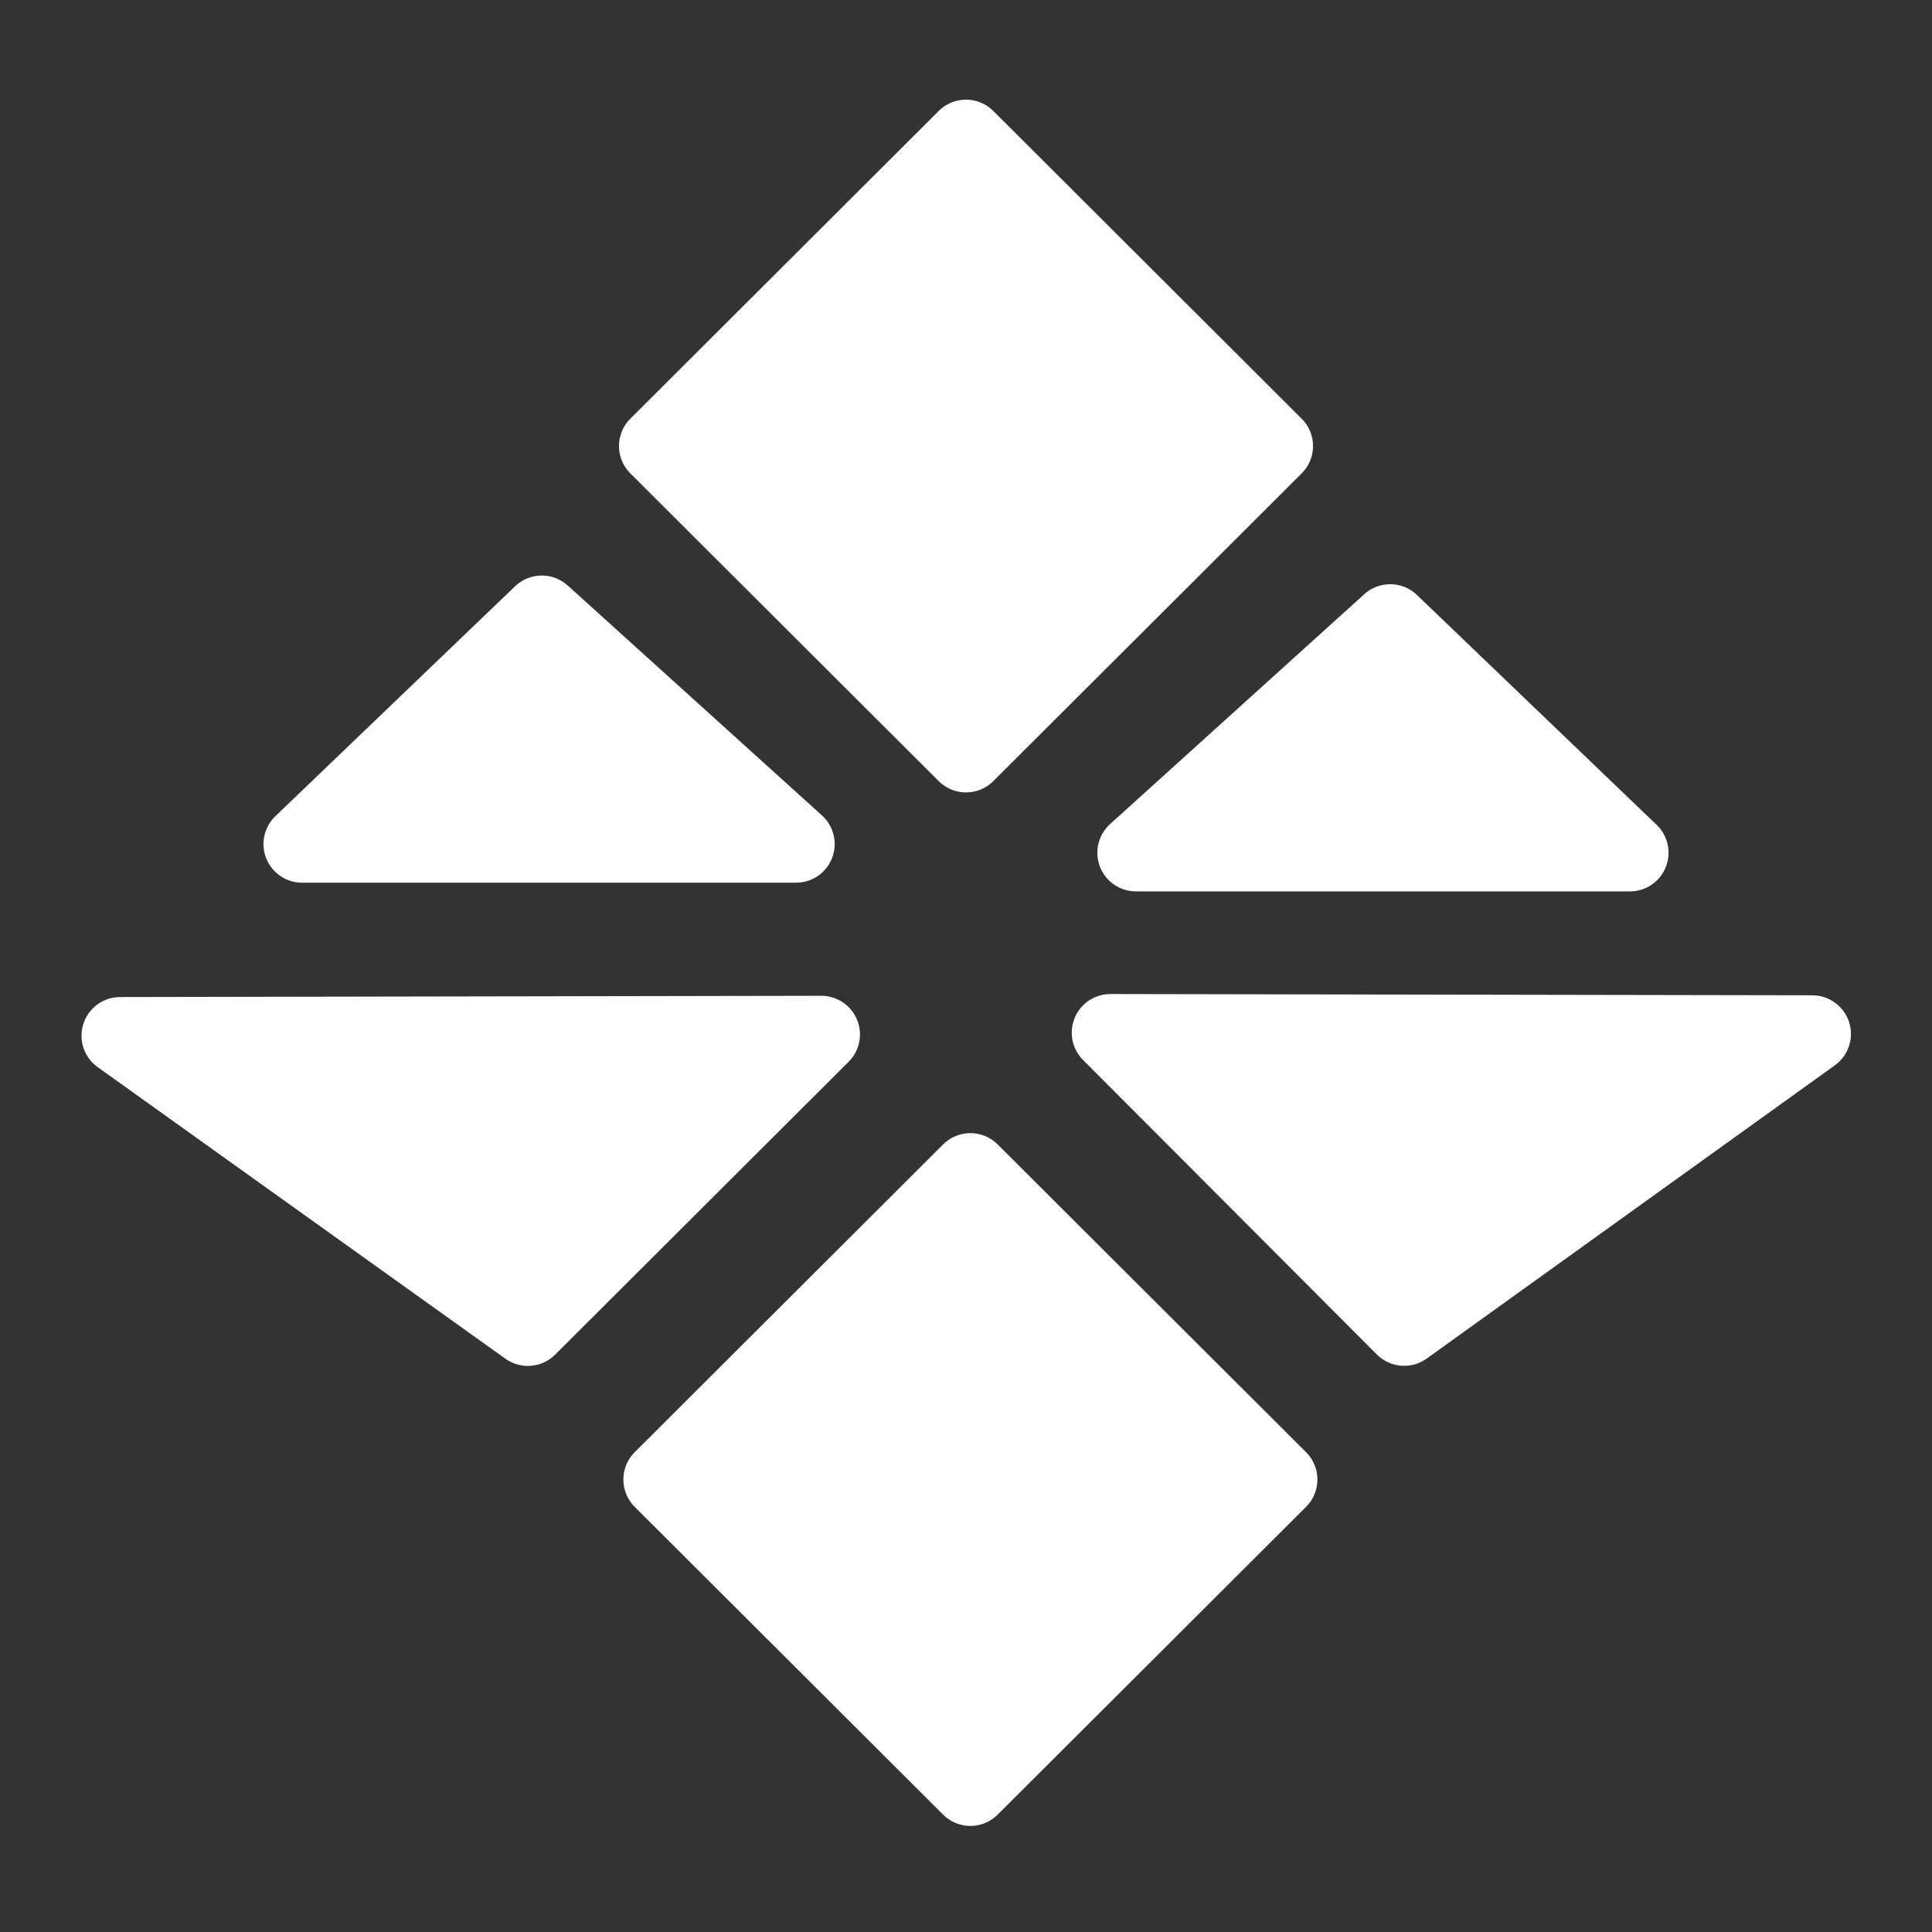 <?xml version="1.0" encoding="utf-8"?>
<svg width="300px" height="300px" viewBox="0 0 300 300" version="1.1" xmlns:xlink="http://www.w3.org/1999/xlink" xmlns="http://www.w3.org/2000/svg">
  <rect x="0" y="0" width="300" height="300" fill="#333333" stroke="none"/>
  <defs>
    <path d="M300 0L300 0L300 300L0 300L0 0L300 0Z" id="path_1" />
    <clipPath id="clip_1">
      <use xlink:href="#path_1" clip-rule="evenodd" fill-rule="evenodd" />
    </clipPath>
  </defs>
  <g id="glyphicon">
    <path d="M300 0L300 0L300 300L0 300L0 0L300 0Z" id="glyphicon" fill="none" stroke="none" />
    <g id="Group" transform="translate(0 13)" clip-path="url(#clip_1)">
      <path d="M213.79 197.322L168.171 151.591Q168.015 151.434 167.871 151.267Q167.727 151.099 167.595 150.922Q167.464 150.744 167.346 150.557Q167.228 150.37 167.124 150.175Q167.02 149.98 166.931 149.778Q166.841 149.575 166.767 149.367Q166.693 149.159 166.634 148.946Q166.575 148.733 166.533 148.516Q166.49 148.299 166.463 148.08Q166.436 147.86 166.426 147.639Q166.415 147.419 166.421 147.198Q166.427 146.977 166.449 146.757Q166.471 146.537 166.509 146.319Q166.547 146.101 166.601 145.887Q166.655 145.673 166.725 145.463Q166.794 145.253 166.879 145.049Q166.964 144.845 167.064 144.648Q167.163 144.45 167.277 144.261Q167.391 144.071 167.519 143.891Q167.646 143.71 167.787 143.54Q167.927 143.369 168.08 143.209Q168.233 143.049 168.397 142.901Q168.561 142.753 168.735 142.617Q168.91 142.482 169.094 142.359Q169.278 142.237 169.47 142.128Q169.663 142.019 169.863 141.925Q170.063 141.831 170.269 141.752Q170.476 141.673 170.687 141.609Q170.899 141.545 171.115 141.497Q171.33 141.449 171.549 141.417Q171.768 141.385 171.988 141.369Q172.209 141.353 172.43 141.353L281.424 141.55Q281.66 141.551 281.895 141.57Q282.131 141.589 282.364 141.626Q282.597 141.664 282.826 141.719Q283.056 141.775 283.28 141.848Q283.504 141.922 283.722 142.013Q283.94 142.103 284.15 142.211Q284.36 142.319 284.561 142.443Q284.762 142.567 284.953 142.706Q285.143 142.845 285.322 142.999Q285.502 143.153 285.668 143.32Q285.834 143.488 285.987 143.667Q286.14 143.847 286.278 144.039Q286.416 144.23 286.539 144.432Q286.662 144.634 286.768 144.844Q286.875 145.055 286.964 145.273Q287.054 145.492 287.126 145.717Q287.198 145.941 287.252 146.171Q287.307 146.401 287.343 146.634Q287.379 146.867 287.396 147.103Q287.414 147.338 287.413 147.574Q287.412 147.81 287.393 148.046Q287.373 148.281 287.335 148.514Q287.297 148.747 287.241 148.976Q287.185 149.206 287.111 149.43Q287.037 149.654 286.946 149.872Q286.855 150.089 286.746 150.299Q286.638 150.509 286.514 150.71Q286.39 150.91 286.25 151.101Q286.11 151.291 285.956 151.47Q285.802 151.649 285.634 151.815Q285.466 151.981 285.286 152.133Q285.106 152.285 284.914 152.423L221.539 197.957Q221.324 198.112 221.097 198.246Q220.869 198.381 220.631 198.496Q220.392 198.61 220.145 198.703Q219.897 198.796 219.642 198.866Q219.387 198.937 219.127 198.985Q218.867 199.033 218.604 199.058Q218.341 199.083 218.076 199.084Q217.812 199.086 217.548 199.065Q217.284 199.043 217.024 198.998Q216.763 198.953 216.507 198.886Q216.252 198.818 216.003 198.729Q215.754 198.639 215.514 198.528Q215.274 198.417 215.045 198.285Q214.816 198.153 214.599 198.001Q214.382 197.849 214.18 197.679Q213.977 197.509 213.79 197.322L213.79 197.322Z" id="Triangle" fill="#FFFFFF" fill-rule="evenodd" stroke="none" />
      <path d="M220.022 79.387L257.245 115.086Q257.405 115.24 257.554 115.406Q257.703 115.572 257.84 115.748Q257.976 115.924 258.099 116.111Q258.222 116.297 258.33 116.491Q258.439 116.686 258.533 116.888Q258.627 117.09 258.706 117.299Q258.784 117.508 258.847 117.721Q258.91 117.935 258.957 118.153Q259.004 118.371 259.035 118.592Q259.065 118.813 259.079 119.035Q259.094 119.258 259.091 119.481Q259.089 119.704 259.07 119.926Q259.051 120.148 259.015 120.368Q258.98 120.588 258.928 120.805Q258.877 121.022 258.809 121.235Q258.742 121.447 258.658 121.654Q258.575 121.861 258.477 122.061Q258.379 122.261 258.266 122.453Q258.153 122.646 258.026 122.829Q257.899 123.012 257.759 123.186Q257.619 123.359 257.467 123.522Q257.314 123.684 257.15 123.835Q256.986 123.986 256.811 124.124Q256.636 124.262 256.451 124.387Q256.266 124.512 256.073 124.623Q255.879 124.734 255.678 124.83Q255.477 124.926 255.269 125.007Q255.061 125.088 254.848 125.153Q254.635 125.218 254.418 125.268Q254.2 125.317 253.98 125.35Q253.759 125.383 253.537 125.399Q253.314 125.416 253.092 125.416L176.391 125.416Q176.166 125.416 175.941 125.399Q175.716 125.382 175.492 125.348Q175.269 125.314 175.049 125.264Q174.829 125.213 174.614 125.147Q174.398 125.08 174.188 124.997Q173.978 124.914 173.775 124.815Q173.572 124.717 173.377 124.604Q173.182 124.49 172.996 124.362Q172.81 124.235 172.634 124.093Q172.458 123.952 172.293 123.798Q172.128 123.644 171.975 123.478Q171.822 123.311 171.682 123.134Q171.543 122.957 171.416 122.77Q171.29 122.583 171.178 122.387Q171.067 122.191 170.97 121.987Q170.873 121.783 170.792 121.572Q170.711 121.361 170.646 121.145Q170.581 120.929 170.532 120.709Q170.484 120.488 170.452 120.265Q170.42 120.042 170.405 119.816Q170.39 119.591 170.392 119.365Q170.393 119.14 170.412 118.915Q170.431 118.69 170.467 118.467Q170.503 118.244 170.555 118.025Q170.607 117.805 170.676 117.59Q170.745 117.375 170.829 117.166Q170.914 116.957 171.014 116.754Q171.114 116.552 171.229 116.358Q171.344 116.164 171.474 115.979Q171.603 115.794 171.746 115.619Q171.889 115.444 172.044 115.281Q172.2 115.117 172.367 114.966L211.845 79.267Q211.949 79.173 212.057 79.083Q212.166 78.994 212.279 78.91Q212.391 78.826 212.508 78.747Q212.624 78.668 212.744 78.595Q212.864 78.522 212.988 78.454Q213.111 78.387 213.238 78.325Q213.364 78.263 213.493 78.208Q213.622 78.152 213.754 78.103Q213.885 78.053 214.019 78.01Q214.153 77.966 214.289 77.929Q214.424 77.892 214.561 77.862Q214.699 77.831 214.837 77.807Q214.976 77.782 215.115 77.765Q215.255 77.747 215.395 77.736Q215.535 77.725 215.676 77.721Q215.816 77.716 215.957 77.718Q216.097 77.72 216.238 77.729Q216.378 77.737 216.518 77.753Q216.658 77.768 216.797 77.79Q216.936 77.811 217.073 77.84Q217.211 77.868 217.347 77.902Q217.484 77.937 217.618 77.978Q217.753 78.019 217.885 78.066Q218.018 78.114 218.148 78.167Q218.278 78.22 218.405 78.28Q218.533 78.339 218.657 78.405Q218.782 78.47 218.903 78.541Q219.024 78.612 219.142 78.689Q219.26 78.766 219.374 78.848Q219.488 78.93 219.598 79.017Q219.709 79.105 219.814 79.197Q219.92 79.29 220.022 79.387Z" id="Triangle" fill="#FFFFFF" fill-rule="evenodd" stroke="none" />
      <path d="M79.98 78.038L42.758 113.737Q42.597 113.891 42.448 114.057Q42.299 114.223 42.163 114.399Q42.026 114.576 41.903 114.762Q41.781 114.948 41.672 115.142Q41.563 115.337 41.469 115.539Q41.375 115.742 41.297 115.95Q41.218 116.159 41.155 116.373Q41.092 116.587 41.045 116.805Q40.998 117.022 40.968 117.243Q40.937 117.464 40.923 117.687Q40.909 117.909 40.911 118.132Q40.914 118.355 40.933 118.577Q40.952 118.799 40.987 119.019Q41.022 119.24 41.074 119.456Q41.126 119.673 41.193 119.886Q41.261 120.098 41.344 120.305Q41.427 120.512 41.525 120.712Q41.624 120.912 41.737 121.105Q41.849 121.297 41.976 121.48Q42.103 121.664 42.243 121.837Q42.383 122.01 42.536 122.173Q42.688 122.336 42.853 122.486Q43.017 122.637 43.192 122.775Q43.367 122.914 43.551 123.038Q43.736 123.163 43.93 123.274Q44.123 123.385 44.324 123.481Q44.526 123.577 44.733 123.658Q44.941 123.739 45.154 123.804Q45.367 123.869 45.585 123.919Q45.802 123.968 46.023 124.001Q46.243 124.034 46.466 124.051Q46.688 124.067 46.911 124.067L123.609 124.067Q123.835 124.067 124.06 124.05Q124.285 124.033 124.508 123.999Q124.731 123.966 124.951 123.915Q125.171 123.865 125.387 123.798Q125.602 123.731 125.812 123.648Q126.022 123.565 126.225 123.467Q126.428 123.368 126.623 123.255Q126.819 123.141 127.005 123.014Q127.191 122.886 127.367 122.745Q127.543 122.603 127.708 122.449Q127.872 122.295 128.025 122.129Q128.178 121.963 128.318 121.785Q128.458 121.608 128.584 121.421Q128.71 121.234 128.822 121.038Q128.934 120.842 129.03 120.638Q129.127 120.434 129.208 120.223Q129.289 120.013 129.354 119.797Q129.419 119.58 129.468 119.36Q129.517 119.14 129.549 118.916Q129.58 118.693 129.596 118.468Q129.611 118.242 129.609 118.017Q129.607 117.791 129.588 117.566Q129.569 117.341 129.533 117.118Q129.498 116.895 129.445 116.676Q129.393 116.456 129.324 116.241Q129.256 116.026 129.171 115.817Q129.086 115.608 128.986 115.405Q128.886 115.203 128.771 115.009Q128.656 114.815 128.527 114.63Q128.397 114.445 128.255 114.27Q128.112 114.095 127.956 113.932Q127.801 113.768 127.633 113.617L88.157 77.918Q88.053 77.824 87.944 77.735Q87.835 77.645 87.723 77.561Q87.61 77.477 87.494 77.398Q87.377 77.32 87.257 77.246Q87.137 77.173 87.014 77.106Q86.89 77.038 86.764 76.976Q86.638 76.915 86.508 76.859Q86.379 76.803 86.248 76.754Q86.116 76.704 85.982 76.661Q85.849 76.618 85.713 76.58Q85.577 76.543 85.44 76.513Q85.303 76.482 85.164 76.458Q85.026 76.434 84.886 76.416Q84.747 76.398 84.606 76.387Q84.466 76.376 84.326 76.372Q84.185 76.367 84.045 76.369Q83.904 76.371 83.764 76.38Q83.623 76.389 83.484 76.404Q83.344 76.419 83.205 76.441Q83.066 76.463 82.928 76.491Q82.79 76.519 82.654 76.554Q82.518 76.588 82.383 76.629Q82.249 76.67 82.116 76.718Q81.984 76.765 81.854 76.818Q81.724 76.872 81.596 76.931Q81.469 76.99 81.344 77.056Q81.22 77.121 81.098 77.192Q80.977 77.263 80.859 77.34Q80.741 77.417 80.627 77.499Q80.513 77.581 80.403 77.669Q80.293 77.756 80.187 77.849Q80.081 77.941 79.98 78.038Z" id="Triangle" fill="#FFFFFF" fill-rule="evenodd" stroke="none" />
      <path d="M154.919 164.708L202.802 212.493Q202.906 212.597 203.006 212.706Q203.105 212.815 203.198 212.929Q203.292 213.043 203.38 213.162Q203.468 213.28 203.55 213.403Q203.632 213.525 203.708 213.652Q203.784 213.778 203.853 213.908Q203.923 214.038 203.986 214.171Q204.049 214.305 204.106 214.441Q204.162 214.577 204.212 214.716Q204.262 214.855 204.305 214.996Q204.348 215.137 204.383 215.28Q204.419 215.423 204.448 215.568Q204.477 215.712 204.499 215.858Q204.52 216.004 204.535 216.151Q204.549 216.298 204.557 216.445Q204.564 216.592 204.564 216.74Q204.564 216.887 204.557 217.035Q204.549 217.182 204.535 217.329Q204.52 217.475 204.499 217.621Q204.477 217.767 204.448 217.912Q204.419 218.057 204.383 218.2Q204.348 218.343 204.305 218.484Q204.262 218.625 204.212 218.764Q204.162 218.903 204.106 219.039Q204.049 219.175 203.986 219.308Q203.923 219.442 203.853 219.572Q203.784 219.702 203.708 219.828Q203.632 219.955 203.55 220.077Q203.468 220.2 203.38 220.318Q203.292 220.436 203.198 220.55Q203.105 220.664 203.006 220.774Q202.906 220.883 202.802 220.987L154.919 268.771Q154.814 268.875 154.705 268.974Q154.596 269.073 154.482 269.166Q154.369 269.259 154.25 269.347Q154.132 269.434 154.01 269.516Q153.888 269.597 153.761 269.673Q153.635 269.748 153.505 269.818Q153.376 269.887 153.243 269.95Q153.11 270.013 152.974 270.069Q152.838 270.125 152.699 270.175Q152.561 270.224 152.42 270.267Q152.279 270.309 152.136 270.345Q151.994 270.381 151.849 270.409Q151.705 270.438 151.56 270.46Q151.414 270.481 151.268 270.496Q151.121 270.51 150.974 270.517Q150.827 270.524 150.68 270.524Q150.533 270.524 150.386 270.517Q150.239 270.51 150.093 270.496Q149.947 270.481 149.801 270.46Q149.656 270.438 149.511 270.409Q149.367 270.381 149.224 270.345Q149.082 270.309 148.941 270.267Q148.8 270.224 148.662 270.175Q148.523 270.125 148.387 270.069Q148.251 270.013 148.118 269.95Q147.985 269.887 147.855 269.818Q147.726 269.748 147.599 269.673Q147.473 269.597 147.351 269.516Q147.228 269.434 147.11 269.347Q146.992 269.259 146.878 269.166Q146.764 269.073 146.655 268.974Q146.546 268.875 146.442 268.771L98.559 220.987Q98.454 220.883 98.355 220.774Q98.256 220.664 98.162 220.55Q98.069 220.436 97.981 220.318Q97.893 220.2 97.811 220.077Q97.729 219.955 97.653 219.828Q97.577 219.702 97.507 219.572Q97.438 219.442 97.374 219.308Q97.311 219.175 97.255 219.039Q97.198 218.903 97.149 218.764Q97.099 218.625 97.056 218.484Q97.013 218.343 96.977 218.2Q96.941 218.057 96.912 217.912Q96.884 217.767 96.862 217.621Q96.84 217.476 96.826 217.329Q96.811 217.182 96.804 217.035Q96.797 216.887 96.797 216.74Q96.797 216.592 96.804 216.445Q96.811 216.298 96.826 216.151Q96.84 216.004 96.862 215.858Q96.884 215.712 96.912 215.568Q96.941 215.423 96.977 215.28Q97.013 215.137 97.056 214.996Q97.099 214.855 97.149 214.716Q97.198 214.577 97.255 214.441Q97.311 214.305 97.374 214.171Q97.438 214.038 97.507 213.908Q97.577 213.778 97.653 213.652Q97.729 213.525 97.811 213.403Q97.893 213.28 97.981 213.162Q98.069 213.043 98.162 212.929Q98.256 212.815 98.355 212.706Q98.454 212.597 98.559 212.493L146.442 164.708Q146.546 164.604 146.655 164.506Q146.764 164.407 146.878 164.314Q146.992 164.221 147.11 164.133Q147.228 164.046 147.351 163.964Q147.473 163.882 147.599 163.807Q147.726 163.731 147.855 163.662Q147.985 163.593 148.118 163.53Q148.251 163.467 148.387 163.411Q148.523 163.355 148.662 163.305Q148.8 163.256 148.941 163.213Q149.082 163.17 149.224 163.135Q149.367 163.099 149.511 163.07Q149.656 163.042 149.801 163.02Q149.947 162.999 150.093 162.984Q150.239 162.97 150.386 162.963Q150.533 162.955 150.68 162.955Q150.827 162.955 150.974 162.963Q151.121 162.97 151.268 162.984Q151.414 162.999 151.56 163.02Q151.705 163.042 151.849 163.07Q151.994 163.099 152.136 163.135Q152.279 163.17 152.42 163.213Q152.561 163.256 152.699 163.305Q152.838 163.355 152.974 163.411Q153.109 163.467 153.243 163.53Q153.376 163.593 153.505 163.662Q153.635 163.731 153.761 163.807Q153.888 163.882 154.01 163.964Q154.132 164.046 154.25 164.133Q154.369 164.221 154.482 164.314Q154.596 164.407 154.705 164.506Q154.814 164.604 154.919 164.708Z" id="Rectangle" fill="#FFFFFF" fill-rule="evenodd" stroke="none" />
      <path d="M86.202 197.347L131.773 151.872Q131.929 151.716 132.074 151.549Q132.219 151.381 132.35 151.204Q132.482 151.026 132.601 150.839Q132.719 150.652 132.824 150.457Q132.928 150.262 133.018 150.06Q133.108 149.858 133.183 149.65Q133.257 149.441 133.316 149.228Q133.375 149.015 133.419 148.798Q133.462 148.581 133.489 148.361Q133.516 148.142 133.527 147.921Q133.538 147.7 133.533 147.478Q133.527 147.257 133.505 147.037Q133.484 146.817 133.446 146.599Q133.408 146.381 133.354 146.166Q133.3 145.952 133.231 145.741Q133.162 145.531 133.077 145.327Q132.992 145.123 132.892 144.925Q132.793 144.727 132.679 144.538Q132.565 144.348 132.438 144.167Q132.31 143.986 132.17 143.815Q132.029 143.645 131.876 143.484Q131.724 143.324 131.56 143.176Q131.396 143.027 131.221 142.891Q131.046 142.755 130.862 142.633Q130.678 142.51 130.486 142.401Q130.293 142.292 130.093 142.198Q129.893 142.104 129.686 142.024Q129.48 141.945 129.268 141.881Q129.056 141.817 128.84 141.769Q128.624 141.721 128.405 141.689Q128.186 141.657 127.966 141.641Q127.745 141.625 127.524 141.625L18.645 141.821Q18.409 141.822 18.173 141.841Q17.938 141.86 17.705 141.897Q17.471 141.934 17.242 141.99Q17.012 142.046 16.788 142.119Q16.563 142.193 16.345 142.284Q16.127 142.375 15.917 142.483Q15.707 142.591 15.505 142.715Q15.304 142.839 15.114 142.978Q14.923 143.118 14.744 143.272Q14.565 143.426 14.398 143.594Q14.232 143.761 14.079 143.942Q13.926 144.122 13.788 144.313Q13.65 144.505 13.527 144.707Q13.405 144.909 13.298 145.12Q13.192 145.331 13.103 145.55Q13.013 145.768 12.941 145.993Q12.869 146.218 12.815 146.448Q12.761 146.678 12.725 146.912Q12.69 147.146 12.672 147.381Q12.655 147.617 12.656 147.853Q12.657 148.089 12.677 148.325Q12.697 148.56 12.735 148.793Q12.774 149.027 12.83 149.256Q12.887 149.485 12.961 149.71Q13.035 149.934 13.127 150.152Q13.219 150.369 13.328 150.579Q13.436 150.789 13.561 150.99Q13.686 151.19 13.826 151.38Q13.966 151.571 14.121 151.749Q14.275 151.928 14.444 152.094Q14.612 152.26 14.793 152.412Q14.973 152.564 15.165 152.701L78.473 197.98Q78.688 198.133 78.915 198.267Q79.142 198.401 79.38 198.515Q79.618 198.629 79.865 198.721Q80.112 198.813 80.366 198.883Q80.62 198.953 80.879 199.001Q81.138 199.049 81.401 199.073Q81.663 199.098 81.927 199.1Q82.191 199.101 82.453 199.08Q82.716 199.058 82.976 199.014Q83.236 198.969 83.491 198.902Q83.746 198.835 83.994 198.746Q84.242 198.657 84.481 198.546Q84.721 198.435 84.949 198.304Q85.178 198.173 85.394 198.022Q85.611 197.871 85.813 197.702Q86.015 197.533 86.202 197.347Z" id="Triangle" fill="#FFFFFF" fill-rule="evenodd" stroke="none" />
      <path d="M154.239 4.229L202.123 52.014Q202.227 52.118 202.326 52.227Q202.425 52.337 202.519 52.45Q202.613 52.564 202.701 52.683Q202.789 52.801 202.871 52.924Q202.953 53.046 203.029 53.173Q203.104 53.299 203.174 53.429Q203.244 53.559 203.307 53.693Q203.37 53.826 203.426 53.962Q203.483 54.098 203.533 54.237Q203.582 54.376 203.625 54.517Q203.668 54.658 203.704 54.801Q203.74 54.944 203.769 55.089Q203.798 55.234 203.819 55.379Q203.841 55.525 203.855 55.672Q203.87 55.819 203.877 55.966Q203.884 56.114 203.884 56.261Q203.884 56.408 203.877 56.556Q203.87 56.703 203.855 56.85Q203.841 56.997 203.819 57.142Q203.798 57.288 203.769 57.433Q203.74 57.578 203.704 57.721Q203.668 57.864 203.625 58.005Q203.582 58.146 203.533 58.285Q203.483 58.424 203.426 58.56Q203.37 58.696 203.307 58.83Q203.244 58.963 203.174 59.093Q203.104 59.223 203.029 59.349Q202.953 59.476 202.871 59.598Q202.789 59.721 202.701 59.839Q202.613 59.958 202.519 60.072Q202.425 60.185 202.326 60.295Q202.227 60.404 202.123 60.508L154.239 108.292Q154.135 108.396 154.026 108.495Q153.917 108.594 153.803 108.687Q153.689 108.78 153.571 108.868Q153.453 108.955 153.331 109.037Q153.208 109.118 153.082 109.194Q152.956 109.27 152.826 109.339Q152.696 109.408 152.563 109.471Q152.43 109.534 152.294 109.59Q152.158 109.646 152.02 109.696Q151.881 109.745 151.74 109.788Q151.6 109.83 151.457 109.866Q151.314 109.902 151.17 109.93Q151.026 109.959 150.88 109.981Q150.735 110.002 150.588 110.017Q150.442 110.031 150.295 110.038Q150.148 110.045 150.001 110.045Q149.854 110.045 149.707 110.038Q149.56 110.031 149.414 110.017Q149.267 110.002 149.122 109.981Q148.976 109.959 148.832 109.93Q148.688 109.902 148.545 109.866Q148.402 109.83 148.261 109.788Q148.121 109.745 147.982 109.696Q147.844 109.646 147.708 109.59Q147.572 109.534 147.439 109.471Q147.306 109.408 147.176 109.339Q147.046 109.27 146.92 109.194Q146.794 109.118 146.671 109.037Q146.549 108.955 146.431 108.868Q146.313 108.78 146.199 108.687Q146.085 108.594 145.976 108.495Q145.867 108.396 145.763 108.292L97.879 60.508Q97.775 60.404 97.676 60.295Q97.577 60.185 97.483 60.072Q97.389 59.958 97.301 59.839Q97.213 59.721 97.131 59.598Q97.049 59.476 96.973 59.349Q96.897 59.223 96.828 59.093Q96.758 58.963 96.695 58.83Q96.632 58.696 96.575 58.56Q96.519 58.424 96.469 58.285Q96.419 58.146 96.377 58.005Q96.334 57.864 96.298 57.721Q96.262 57.578 96.233 57.433Q96.204 57.288 96.183 57.142Q96.161 56.997 96.147 56.85Q96.132 56.703 96.125 56.556Q96.118 56.408 96.118 56.261Q96.118 56.114 96.125 55.966Q96.132 55.819 96.147 55.672Q96.161 55.525 96.183 55.379Q96.204 55.234 96.233 55.089Q96.262 54.944 96.298 54.801Q96.334 54.658 96.377 54.517Q96.419 54.376 96.469 54.237Q96.519 54.098 96.575 53.962Q96.632 53.826 96.695 53.693Q96.758 53.559 96.828 53.429Q96.897 53.299 96.973 53.173Q97.049 53.046 97.131 52.924Q97.213 52.801 97.301 52.683Q97.389 52.564 97.483 52.45Q97.577 52.337 97.676 52.227Q97.775 52.118 97.879 52.014L145.763 4.229Q145.867 4.126 145.976 4.027Q146.085 3.928 146.199 3.835Q146.313 3.742 146.431 3.654Q146.549 3.567 146.671 3.485Q146.794 3.403 146.92 3.328Q147.046 3.252 147.176 3.183Q147.306 3.114 147.439 3.051Q147.572 2.988 147.708 2.932Q147.844 2.876 147.982 2.826Q148.121 2.777 148.261 2.734Q148.402 2.692 148.545 2.656Q148.688 2.62 148.832 2.592Q148.976 2.563 149.122 2.541Q149.267 2.52 149.414 2.505Q149.56 2.491 149.707 2.484Q149.854 2.477 150.001 2.477Q150.148 2.477 150.295 2.484Q150.442 2.491 150.588 2.505Q150.735 2.52 150.88 2.541Q151.026 2.563 151.17 2.592Q151.314 2.62 151.457 2.656Q151.6 2.692 151.74 2.734Q151.881 2.777 152.02 2.826Q152.158 2.876 152.294 2.932Q152.43 2.988 152.563 3.051Q152.696 3.114 152.826 3.183Q152.956 3.252 153.082 3.328Q153.208 3.403 153.331 3.485Q153.453 3.567 153.571 3.654Q153.689 3.742 153.803 3.835Q153.917 3.928 154.026 4.027Q154.135 4.126 154.239 4.229L154.239 4.229Z" id="Rectangle" fill="#FFFFFF" fill-rule="evenodd" stroke="none" />
    </g>
  </g>
</svg>
